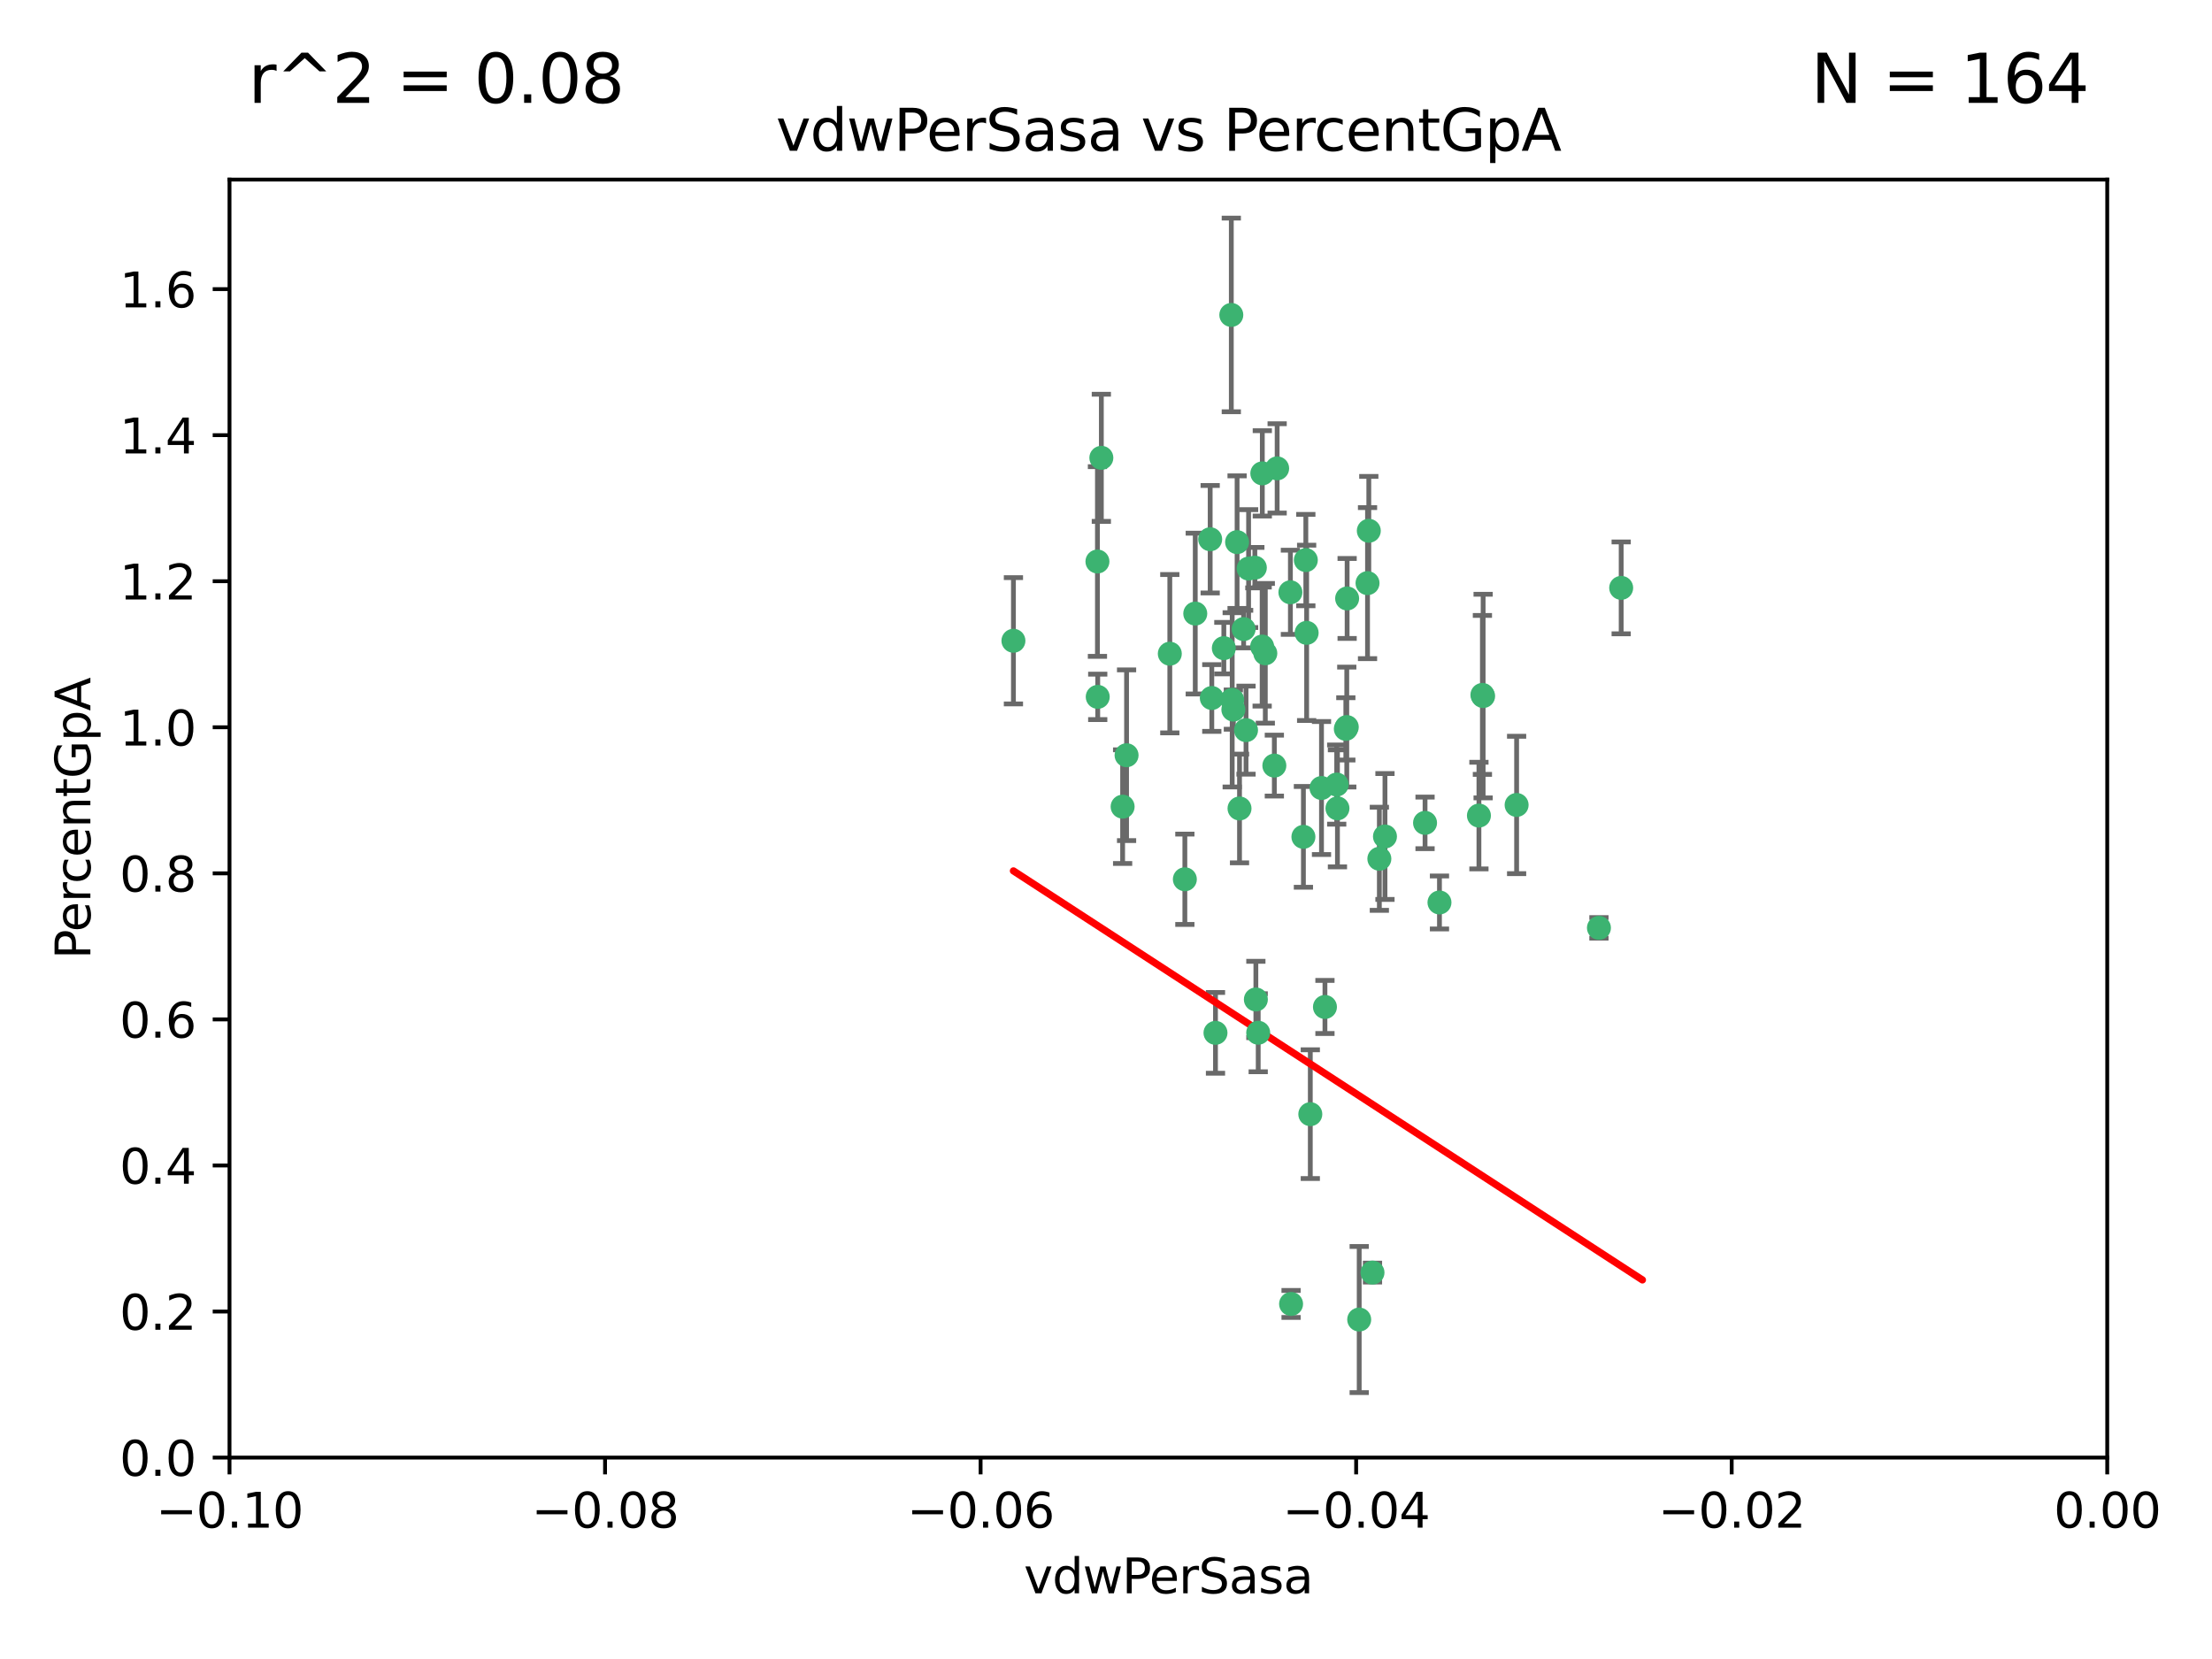 <?xml version="1.0" encoding="utf-8" standalone="no"?>
<!DOCTYPE svg PUBLIC "-//W3C//DTD SVG 1.1//EN"
  "http://www.w3.org/Graphics/SVG/1.1/DTD/svg11.dtd">
<svg xmlns:xlink="http://www.w3.org/1999/xlink" width="460.8pt" height="345.6pt" viewBox="0 0 460.8 345.6" xmlns="http://www.w3.org/2000/svg" version="1.1">
 <defs>
  <style type="text/css">*{stroke-linejoin: round; stroke-linecap: butt}</style>
 </defs>
 <g id="figure_1">
  <g id="patch_1">
   <path d="M 0 345.6 
L 460.8 345.6 
L 460.8 0 
L 0 0 
z
" style="fill: #ffffff"/>
  </g>
  <g id="axes_1">
   <g id="patch_2">
    <path d="M 47.81 303.64 
L 438.975 303.64 
L 438.975 37.411 
L 47.81 37.411 
z
" style="fill: #ffffff"/>
   </g>
   <g id="PathCollection_1">
    <defs>
     <path id="mab86a92e7b" d="M 0 1.118 
C 0.297 1.118 0.581 1 0.791 0.791 
C 1 0.581 1.118 0.297 1.118 0 
C 1.118 -0.297 1 -0.581 0.791 -0.791 
C 0.581 -1 0.297 -1.118 0 -1.118 
C -0.297 -1.118 -0.581 -1 -0.791 -0.791 
C -1 -0.581 -1.118 -0.297 -1.118 0 
C -1.118 0.297 -1 0.581 -0.791 0.791 
C -0.581 1 -0.297 1.118 0 1.118 
z
" style="stroke: #3cb371"/>
    </defs>
    <g clip-path="url(#pf89c57d60e)">
     <use xlink:href="#mab86a92e7b" x="257.709" y="112.935" style="fill: #3cb371; stroke: #3cb371"/>
     <use xlink:href="#mab86a92e7b" x="259.069" y="131.048" style="fill: #3cb371; stroke: #3cb371"/>
     <use xlink:href="#mab86a92e7b" x="262.963" y="98.611" style="fill: #3cb371; stroke: #3cb371"/>
     <use xlink:href="#mab86a92e7b" x="234.685" y="157.33" style="fill: #3cb371; stroke: #3cb371"/>
     <use xlink:href="#mab86a92e7b" x="280.558" y="151.457" style="fill: #3cb371; stroke: #3cb371"/>
     <use xlink:href="#mab86a92e7b" x="256.504" y="65.606" style="fill: #3cb371; stroke: #3cb371"/>
     <use xlink:href="#mab86a92e7b" x="263.587" y="136.097" style="fill: #3cb371; stroke: #3cb371"/>
     <use xlink:href="#mab86a92e7b" x="248.995" y="127.82" style="fill: #3cb371; stroke: #3cb371"/>
     <use xlink:href="#mab86a92e7b" x="260.106" y="118.446" style="fill: #3cb371; stroke: #3cb371"/>
     <use xlink:href="#mab86a92e7b" x="275.293" y="164.157" style="fill: #3cb371; stroke: #3cb371"/>
     <use xlink:href="#mab86a92e7b" x="256.931" y="147.818" style="fill: #3cb371; stroke: #3cb371"/>
     <use xlink:href="#mab86a92e7b" x="256.69" y="145.786" style="fill: #3cb371; stroke: #3cb371"/>
     <use xlink:href="#mab86a92e7b" x="254.947" y="135.021" style="fill: #3cb371; stroke: #3cb371"/>
     <use xlink:href="#mab86a92e7b" x="272.197" y="131.834" style="fill: #3cb371; stroke: #3cb371"/>
     <use xlink:href="#mab86a92e7b" x="229.43" y="95.371" style="fill: #3cb371; stroke: #3cb371"/>
     <use xlink:href="#mab86a92e7b" x="233.863" y="168.041" style="fill: #3cb371; stroke: #3cb371"/>
     <use xlink:href="#mab86a92e7b" x="261.408" y="118.255" style="fill: #3cb371; stroke: #3cb371"/>
     <use xlink:href="#mab86a92e7b" x="252.103" y="112.334" style="fill: #3cb371; stroke: #3cb371"/>
     <use xlink:href="#mab86a92e7b" x="252.44" y="145.408" style="fill: #3cb371; stroke: #3cb371"/>
     <use xlink:href="#mab86a92e7b" x="268.815" y="123.385" style="fill: #3cb371; stroke: #3cb371"/>
     <use xlink:href="#mab86a92e7b" x="211.116" y="133.482" style="fill: #3cb371; stroke: #3cb371"/>
     <use xlink:href="#mab86a92e7b" x="253.208" y="215.161" style="fill: #3cb371; stroke: #3cb371"/>
     <use xlink:href="#mab86a92e7b" x="272.028" y="116.673" style="fill: #3cb371; stroke: #3cb371"/>
     <use xlink:href="#mab86a92e7b" x="285.915" y="265.1" style="fill: #3cb371; stroke: #3cb371"/>
     <use xlink:href="#mab86a92e7b" x="296.863" y="171.42" style="fill: #3cb371; stroke: #3cb371"/>
     <use xlink:href="#mab86a92e7b" x="228.617" y="116.973" style="fill: #3cb371; stroke: #3cb371"/>
     <use xlink:href="#mab86a92e7b" x="266.054" y="97.572" style="fill: #3cb371; stroke: #3cb371"/>
     <use xlink:href="#mab86a92e7b" x="280.631" y="124.669" style="fill: #3cb371; stroke: #3cb371"/>
     <use xlink:href="#mab86a92e7b" x="228.678" y="145.171" style="fill: #3cb371; stroke: #3cb371"/>
     <use xlink:href="#mab86a92e7b" x="258.214" y="168.419" style="fill: #3cb371; stroke: #3cb371"/>
     <use xlink:href="#mab86a92e7b" x="262.108" y="215.139" style="fill: #3cb371; stroke: #3cb371"/>
     <use xlink:href="#mab86a92e7b" x="243.692" y="136.178" style="fill: #3cb371; stroke: #3cb371"/>
     <use xlink:href="#mab86a92e7b" x="265.469" y="159.488" style="fill: #3cb371; stroke: #3cb371"/>
     <use xlink:href="#mab86a92e7b" x="262.93" y="134.689" style="fill: #3cb371; stroke: #3cb371"/>
     <use xlink:href="#mab86a92e7b" x="287.344" y="178.897" style="fill: #3cb371; stroke: #3cb371"/>
     <use xlink:href="#mab86a92e7b" x="278.461" y="163.438" style="fill: #3cb371; stroke: #3cb371"/>
     <use xlink:href="#mab86a92e7b" x="280.361" y="151.836" style="fill: #3cb371; stroke: #3cb371"/>
     <use xlink:href="#mab86a92e7b" x="333.087" y="193.29" style="fill: #3cb371; stroke: #3cb371"/>
     <use xlink:href="#mab86a92e7b" x="246.827" y="183.167" style="fill: #3cb371; stroke: #3cb371"/>
     <use xlink:href="#mab86a92e7b" x="261.621" y="208.206" style="fill: #3cb371; stroke: #3cb371"/>
     <use xlink:href="#mab86a92e7b" x="285.147" y="110.571" style="fill: #3cb371; stroke: #3cb371"/>
     <use xlink:href="#mab86a92e7b" x="284.881" y="121.476" style="fill: #3cb371; stroke: #3cb371"/>
     <use xlink:href="#mab86a92e7b" x="268.955" y="271.637" style="fill: #3cb371; stroke: #3cb371"/>
     <use xlink:href="#mab86a92e7b" x="259.57" y="152.103" style="fill: #3cb371; stroke: #3cb371"/>
     <use xlink:href="#mab86a92e7b" x="308.088" y="169.899" style="fill: #3cb371; stroke: #3cb371"/>
     <use xlink:href="#mab86a92e7b" x="271.525" y="174.332" style="fill: #3cb371; stroke: #3cb371"/>
     <use xlink:href="#mab86a92e7b" x="276.011" y="209.769" style="fill: #3cb371; stroke: #3cb371"/>
     <use xlink:href="#mab86a92e7b" x="278.615" y="168.396" style="fill: #3cb371; stroke: #3cb371"/>
     <use xlink:href="#mab86a92e7b" x="299.868" y="188.002" style="fill: #3cb371; stroke: #3cb371"/>
     <use xlink:href="#mab86a92e7b" x="283.147" y="274.884" style="fill: #3cb371; stroke: #3cb371"/>
     <use xlink:href="#mab86a92e7b" x="272.961" y="232.101" style="fill: #3cb371; stroke: #3cb371"/>
     <use xlink:href="#mab86a92e7b" x="315.939" y="167.688" style="fill: #3cb371; stroke: #3cb371"/>
     <use xlink:href="#mab86a92e7b" x="337.721" y="122.465" style="fill: #3cb371; stroke: #3cb371"/>
     <use xlink:href="#mab86a92e7b" x="308.813" y="144.762" style="fill: #3cb371; stroke: #3cb371"/>
     <use xlink:href="#mab86a92e7b" x="308.964" y="145.004" style="fill: #3cb371; stroke: #3cb371"/>
     <use xlink:href="#mab86a92e7b" x="288.514" y="174.257" style="fill: #3cb371; stroke: #3cb371"/>
    </g>
   </g>
   <g id="matplotlib.axis_1">
    <g id="xtick_1">
     <g id="line2d_1">
      <defs>
       <path id="m778cafaad0" d="M 0 0 
L 0 3.5 
" style="stroke: #000000; stroke-width: 0.8"/>
      </defs>
      <g>
       <use xlink:href="#m778cafaad0" x="47.81" y="303.64" style="stroke: #000000; stroke-width: 0.8"/>
      </g>
     </g>
     <g id="text_1">
      <!-- −0.10 -->
      <g transform="translate(32.487 318.238)scale(0.1 -0.1)">
       <defs>
        <path id="DejaVuSans-2212" d="M 678 2272 
L 4684 2272 
L 4684 1741 
L 678 1741 
L 678 2272 
z
" transform="scale(0.016)"/>
        <path id="DejaVuSans-30" d="M 2034 4250 
Q 1547 4250 1301 3770 
Q 1056 3291 1056 2328 
Q 1056 1369 1301 889 
Q 1547 409 2034 409 
Q 2525 409 2770 889 
Q 3016 1369 3016 2328 
Q 3016 3291 2770 3770 
Q 2525 4250 2034 4250 
z
M 2034 4750 
Q 2819 4750 3233 4129 
Q 3647 3509 3647 2328 
Q 3647 1150 3233 529 
Q 2819 -91 2034 -91 
Q 1250 -91 836 529 
Q 422 1150 422 2328 
Q 422 3509 836 4129 
Q 1250 4750 2034 4750 
z
" transform="scale(0.016)"/>
        <path id="DejaVuSans-2e" d="M 684 794 
L 1344 794 
L 1344 0 
L 684 0 
L 684 794 
z
" transform="scale(0.016)"/>
        <path id="DejaVuSans-31" d="M 794 531 
L 1825 531 
L 1825 4091 
L 703 3866 
L 703 4441 
L 1819 4666 
L 2450 4666 
L 2450 531 
L 3481 531 
L 3481 0 
L 794 0 
L 794 531 
z
" transform="scale(0.016)"/>
       </defs>
       <use xlink:href="#DejaVuSans-2212"/>
       <use xlink:href="#DejaVuSans-30" x="83.789"/>
       <use xlink:href="#DejaVuSans-2e" x="147.412"/>
       <use xlink:href="#DejaVuSans-31" x="179.199"/>
       <use xlink:href="#DejaVuSans-30" x="242.822"/>
      </g>
     </g>
    </g>
    <g id="xtick_2">
     <g id="line2d_2">
      <g>
       <use xlink:href="#m778cafaad0" x="126.043" y="303.64" style="stroke: #000000; stroke-width: 0.8"/>
      </g>
     </g>
     <g id="text_2">
      <!-- −0.08 -->
      <g transform="translate(110.72 318.238)scale(0.1 -0.1)">
       <defs>
        <path id="DejaVuSans-38" d="M 2034 2216 
Q 1584 2216 1326 1975 
Q 1069 1734 1069 1313 
Q 1069 891 1326 650 
Q 1584 409 2034 409 
Q 2484 409 2743 651 
Q 3003 894 3003 1313 
Q 3003 1734 2745 1975 
Q 2488 2216 2034 2216 
z
M 1403 2484 
Q 997 2584 770 2862 
Q 544 3141 544 3541 
Q 544 4100 942 4425 
Q 1341 4750 2034 4750 
Q 2731 4750 3128 4425 
Q 3525 4100 3525 3541 
Q 3525 3141 3298 2862 
Q 3072 2584 2669 2484 
Q 3125 2378 3379 2068 
Q 3634 1759 3634 1313 
Q 3634 634 3220 271 
Q 2806 -91 2034 -91 
Q 1263 -91 848 271 
Q 434 634 434 1313 
Q 434 1759 690 2068 
Q 947 2378 1403 2484 
z
M 1172 3481 
Q 1172 3119 1398 2916 
Q 1625 2713 2034 2713 
Q 2441 2713 2670 2916 
Q 2900 3119 2900 3481 
Q 2900 3844 2670 4047 
Q 2441 4250 2034 4250 
Q 1625 4250 1398 4047 
Q 1172 3844 1172 3481 
z
" transform="scale(0.016)"/>
       </defs>
       <use xlink:href="#DejaVuSans-2212"/>
       <use xlink:href="#DejaVuSans-30" x="83.789"/>
       <use xlink:href="#DejaVuSans-2e" x="147.412"/>
       <use xlink:href="#DejaVuSans-30" x="179.199"/>
       <use xlink:href="#DejaVuSans-38" x="242.822"/>
      </g>
     </g>
    </g>
    <g id="xtick_3">
     <g id="line2d_3">
      <g>
       <use xlink:href="#m778cafaad0" x="204.276" y="303.64" style="stroke: #000000; stroke-width: 0.8"/>
      </g>
     </g>
     <g id="text_3">
      <!-- −0.06 -->
      <g transform="translate(188.953 318.238)scale(0.1 -0.1)">
       <defs>
        <path id="DejaVuSans-36" d="M 2113 2584 
Q 1688 2584 1439 2293 
Q 1191 2003 1191 1497 
Q 1191 994 1439 701 
Q 1688 409 2113 409 
Q 2538 409 2786 701 
Q 3034 994 3034 1497 
Q 3034 2003 2786 2293 
Q 2538 2584 2113 2584 
z
M 3366 4563 
L 3366 3988 
Q 3128 4100 2886 4159 
Q 2644 4219 2406 4219 
Q 1781 4219 1451 3797 
Q 1122 3375 1075 2522 
Q 1259 2794 1537 2939 
Q 1816 3084 2150 3084 
Q 2853 3084 3261 2657 
Q 3669 2231 3669 1497 
Q 3669 778 3244 343 
Q 2819 -91 2113 -91 
Q 1303 -91 875 529 
Q 447 1150 447 2328 
Q 447 3434 972 4092 
Q 1497 4750 2381 4750 
Q 2619 4750 2861 4703 
Q 3103 4656 3366 4563 
z
" transform="scale(0.016)"/>
       </defs>
       <use xlink:href="#DejaVuSans-2212"/>
       <use xlink:href="#DejaVuSans-30" x="83.789"/>
       <use xlink:href="#DejaVuSans-2e" x="147.412"/>
       <use xlink:href="#DejaVuSans-30" x="179.199"/>
       <use xlink:href="#DejaVuSans-36" x="242.822"/>
      </g>
     </g>
    </g>
    <g id="xtick_4">
     <g id="line2d_4">
      <g>
       <use xlink:href="#m778cafaad0" x="282.509" y="303.64" style="stroke: #000000; stroke-width: 0.8"/>
      </g>
     </g>
     <g id="text_4">
      <!-- −0.04 -->
      <g transform="translate(267.186 318.238)scale(0.1 -0.1)">
       <defs>
        <path id="DejaVuSans-34" d="M 2419 4116 
L 825 1625 
L 2419 1625 
L 2419 4116 
z
M 2253 4666 
L 3047 4666 
L 3047 1625 
L 3713 1625 
L 3713 1100 
L 3047 1100 
L 3047 0 
L 2419 0 
L 2419 1100 
L 313 1100 
L 313 1709 
L 2253 4666 
z
" transform="scale(0.016)"/>
       </defs>
       <use xlink:href="#DejaVuSans-2212"/>
       <use xlink:href="#DejaVuSans-30" x="83.789"/>
       <use xlink:href="#DejaVuSans-2e" x="147.412"/>
       <use xlink:href="#DejaVuSans-30" x="179.199"/>
       <use xlink:href="#DejaVuSans-34" x="242.822"/>
      </g>
     </g>
    </g>
    <g id="xtick_5">
     <g id="line2d_5">
      <g>
       <use xlink:href="#m778cafaad0" x="360.742" y="303.64" style="stroke: #000000; stroke-width: 0.8"/>
      </g>
     </g>
     <g id="text_5">
      <!-- −0.02 -->
      <g transform="translate(345.419 318.238)scale(0.1 -0.1)">
       <defs>
        <path id="DejaVuSans-32" d="M 1228 531 
L 3431 531 
L 3431 0 
L 469 0 
L 469 531 
Q 828 903 1448 1529 
Q 2069 2156 2228 2338 
Q 2531 2678 2651 2914 
Q 2772 3150 2772 3378 
Q 2772 3750 2511 3984 
Q 2250 4219 1831 4219 
Q 1534 4219 1204 4116 
Q 875 4013 500 3803 
L 500 4441 
Q 881 4594 1212 4672 
Q 1544 4750 1819 4750 
Q 2544 4750 2975 4387 
Q 3406 4025 3406 3419 
Q 3406 3131 3298 2873 
Q 3191 2616 2906 2266 
Q 2828 2175 2409 1742 
Q 1991 1309 1228 531 
z
" transform="scale(0.016)"/>
       </defs>
       <use xlink:href="#DejaVuSans-2212"/>
       <use xlink:href="#DejaVuSans-30" x="83.789"/>
       <use xlink:href="#DejaVuSans-2e" x="147.412"/>
       <use xlink:href="#DejaVuSans-30" x="179.199"/>
       <use xlink:href="#DejaVuSans-32" x="242.822"/>
      </g>
     </g>
    </g>
    <g id="xtick_6">
     <g id="line2d_6">
      <g>
       <use xlink:href="#m778cafaad0" x="438.975" y="303.64" style="stroke: #000000; stroke-width: 0.8"/>
      </g>
     </g>
     <g id="text_6">
      <!-- 0.00 -->
      <g transform="translate(427.842 318.238)scale(0.1 -0.1)">
       <use xlink:href="#DejaVuSans-30"/>
       <use xlink:href="#DejaVuSans-2e" x="63.623"/>
       <use xlink:href="#DejaVuSans-30" x="95.41"/>
       <use xlink:href="#DejaVuSans-30" x="159.033"/>
      </g>
     </g>
    </g>
    <g id="text_7">
     <!-- vdwPerSasa -->
     <g transform="translate(213.297 331.917)scale(0.1 -0.1)">
      <defs>
       <path id="DejaVuSans-76" d="M 191 3500 
L 800 3500 
L 1894 563 
L 2988 3500 
L 3597 3500 
L 2284 0 
L 1503 0 
L 191 3500 
z
" transform="scale(0.016)"/>
       <path id="DejaVuSans-64" d="M 2906 2969 
L 2906 4863 
L 3481 4863 
L 3481 0 
L 2906 0 
L 2906 525 
Q 2725 213 2448 61 
Q 2172 -91 1784 -91 
Q 1150 -91 751 415 
Q 353 922 353 1747 
Q 353 2572 751 3078 
Q 1150 3584 1784 3584 
Q 2172 3584 2448 3432 
Q 2725 3281 2906 2969 
z
M 947 1747 
Q 947 1113 1208 752 
Q 1469 391 1925 391 
Q 2381 391 2643 752 
Q 2906 1113 2906 1747 
Q 2906 2381 2643 2742 
Q 2381 3103 1925 3103 
Q 1469 3103 1208 2742 
Q 947 2381 947 1747 
z
" transform="scale(0.016)"/>
       <path id="DejaVuSans-77" d="M 269 3500 
L 844 3500 
L 1563 769 
L 2278 3500 
L 2956 3500 
L 3675 769 
L 4391 3500 
L 4966 3500 
L 4050 0 
L 3372 0 
L 2619 2869 
L 1863 0 
L 1184 0 
L 269 3500 
z
" transform="scale(0.016)"/>
       <path id="DejaVuSans-50" d="M 1259 4147 
L 1259 2394 
L 2053 2394 
Q 2494 2394 2734 2622 
Q 2975 2850 2975 3272 
Q 2975 3691 2734 3919 
Q 2494 4147 2053 4147 
L 1259 4147 
z
M 628 4666 
L 2053 4666 
Q 2838 4666 3239 4311 
Q 3641 3956 3641 3272 
Q 3641 2581 3239 2228 
Q 2838 1875 2053 1875 
L 1259 1875 
L 1259 0 
L 628 0 
L 628 4666 
z
" transform="scale(0.016)"/>
       <path id="DejaVuSans-65" d="M 3597 1894 
L 3597 1613 
L 953 1613 
Q 991 1019 1311 708 
Q 1631 397 2203 397 
Q 2534 397 2845 478 
Q 3156 559 3463 722 
L 3463 178 
Q 3153 47 2828 -22 
Q 2503 -91 2169 -91 
Q 1331 -91 842 396 
Q 353 884 353 1716 
Q 353 2575 817 3079 
Q 1281 3584 2069 3584 
Q 2775 3584 3186 3129 
Q 3597 2675 3597 1894 
z
M 3022 2063 
Q 3016 2534 2758 2815 
Q 2500 3097 2075 3097 
Q 1594 3097 1305 2825 
Q 1016 2553 972 2059 
L 3022 2063 
z
" transform="scale(0.016)"/>
       <path id="DejaVuSans-72" d="M 2631 2963 
Q 2534 3019 2420 3045 
Q 2306 3072 2169 3072 
Q 1681 3072 1420 2755 
Q 1159 2438 1159 1844 
L 1159 0 
L 581 0 
L 581 3500 
L 1159 3500 
L 1159 2956 
Q 1341 3275 1631 3429 
Q 1922 3584 2338 3584 
Q 2397 3584 2469 3576 
Q 2541 3569 2628 3553 
L 2631 2963 
z
" transform="scale(0.016)"/>
       <path id="DejaVuSans-53" d="M 3425 4513 
L 3425 3897 
Q 3066 4069 2747 4153 
Q 2428 4238 2131 4238 
Q 1616 4238 1336 4038 
Q 1056 3838 1056 3469 
Q 1056 3159 1242 3001 
Q 1428 2844 1947 2747 
L 2328 2669 
Q 3034 2534 3370 2195 
Q 3706 1856 3706 1288 
Q 3706 609 3251 259 
Q 2797 -91 1919 -91 
Q 1588 -91 1214 -16 
Q 841 59 441 206 
L 441 856 
Q 825 641 1194 531 
Q 1563 422 1919 422 
Q 2459 422 2753 634 
Q 3047 847 3047 1241 
Q 3047 1584 2836 1778 
Q 2625 1972 2144 2069 
L 1759 2144 
Q 1053 2284 737 2584 
Q 422 2884 422 3419 
Q 422 4038 858 4394 
Q 1294 4750 2059 4750 
Q 2388 4750 2728 4690 
Q 3069 4631 3425 4513 
z
" transform="scale(0.016)"/>
       <path id="DejaVuSans-61" d="M 2194 1759 
Q 1497 1759 1228 1600 
Q 959 1441 959 1056 
Q 959 750 1161 570 
Q 1363 391 1709 391 
Q 2188 391 2477 730 
Q 2766 1069 2766 1631 
L 2766 1759 
L 2194 1759 
z
M 3341 1997 
L 3341 0 
L 2766 0 
L 2766 531 
Q 2569 213 2275 61 
Q 1981 -91 1556 -91 
Q 1019 -91 701 211 
Q 384 513 384 1019 
Q 384 1609 779 1909 
Q 1175 2209 1959 2209 
L 2766 2209 
L 2766 2266 
Q 2766 2663 2505 2880 
Q 2244 3097 1772 3097 
Q 1472 3097 1187 3025 
Q 903 2953 641 2809 
L 641 3341 
Q 956 3463 1253 3523 
Q 1550 3584 1831 3584 
Q 2591 3584 2966 3190 
Q 3341 2797 3341 1997 
z
" transform="scale(0.016)"/>
       <path id="DejaVuSans-73" d="M 2834 3397 
L 2834 2853 
Q 2591 2978 2328 3040 
Q 2066 3103 1784 3103 
Q 1356 3103 1142 2972 
Q 928 2841 928 2578 
Q 928 2378 1081 2264 
Q 1234 2150 1697 2047 
L 1894 2003 
Q 2506 1872 2764 1633 
Q 3022 1394 3022 966 
Q 3022 478 2636 193 
Q 2250 -91 1575 -91 
Q 1294 -91 989 -36 
Q 684 19 347 128 
L 347 722 
Q 666 556 975 473 
Q 1284 391 1588 391 
Q 1994 391 2212 530 
Q 2431 669 2431 922 
Q 2431 1156 2273 1281 
Q 2116 1406 1581 1522 
L 1381 1569 
Q 847 1681 609 1914 
Q 372 2147 372 2553 
Q 372 3047 722 3315 
Q 1072 3584 1716 3584 
Q 2034 3584 2315 3537 
Q 2597 3491 2834 3397 
z
" transform="scale(0.016)"/>
      </defs>
      <use xlink:href="#DejaVuSans-76"/>
      <use xlink:href="#DejaVuSans-64" x="59.18"/>
      <use xlink:href="#DejaVuSans-77" x="122.656"/>
      <use xlink:href="#DejaVuSans-50" x="204.443"/>
      <use xlink:href="#DejaVuSans-65" x="261.121"/>
      <use xlink:href="#DejaVuSans-72" x="322.645"/>
      <use xlink:href="#DejaVuSans-53" x="363.758"/>
      <use xlink:href="#DejaVuSans-61" x="427.234"/>
      <use xlink:href="#DejaVuSans-73" x="488.514"/>
      <use xlink:href="#DejaVuSans-61" x="540.613"/>
     </g>
    </g>
   </g>
   <g id="matplotlib.axis_2">
    <g id="ytick_1">
     <g id="line2d_7">
      <defs>
       <path id="m8260c3e4fb" d="M 0 0 
L -3.5 0 
" style="stroke: #000000; stroke-width: 0.8"/>
      </defs>
      <g>
       <use xlink:href="#m8260c3e4fb" x="47.81" y="303.64" style="stroke: #000000; stroke-width: 0.8"/>
      </g>
     </g>
     <g id="text_8">
      <!-- 0.0 -->
      <g transform="translate(24.907 307.439)scale(0.1 -0.1)">
       <use xlink:href="#DejaVuSans-30"/>
       <use xlink:href="#DejaVuSans-2e" x="63.623"/>
       <use xlink:href="#DejaVuSans-30" x="95.41"/>
      </g>
     </g>
    </g>
    <g id="ytick_2">
     <g id="line2d_8">
      <g>
       <use xlink:href="#m8260c3e4fb" x="47.81" y="273.214" style="stroke: #000000; stroke-width: 0.8"/>
      </g>
     </g>
     <g id="text_9">
      <!-- 0.2 -->
      <g transform="translate(24.907 277.013)scale(0.1 -0.1)">
       <use xlink:href="#DejaVuSans-30"/>
       <use xlink:href="#DejaVuSans-2e" x="63.623"/>
       <use xlink:href="#DejaVuSans-32" x="95.41"/>
      </g>
     </g>
    </g>
    <g id="ytick_3">
     <g id="line2d_9">
      <g>
       <use xlink:href="#m8260c3e4fb" x="47.81" y="242.788" style="stroke: #000000; stroke-width: 0.8"/>
      </g>
     </g>
     <g id="text_10">
      <!-- 0.4 -->
      <g transform="translate(24.907 246.587)scale(0.1 -0.1)">
       <use xlink:href="#DejaVuSans-30"/>
       <use xlink:href="#DejaVuSans-2e" x="63.623"/>
       <use xlink:href="#DejaVuSans-34" x="95.41"/>
      </g>
     </g>
    </g>
    <g id="ytick_4">
     <g id="line2d_10">
      <g>
       <use xlink:href="#m8260c3e4fb" x="47.81" y="212.362" style="stroke: #000000; stroke-width: 0.8"/>
      </g>
     </g>
     <g id="text_11">
      <!-- 0.6 -->
      <g transform="translate(24.907 216.161)scale(0.1 -0.1)">
       <use xlink:href="#DejaVuSans-30"/>
       <use xlink:href="#DejaVuSans-2e" x="63.623"/>
       <use xlink:href="#DejaVuSans-36" x="95.41"/>
      </g>
     </g>
    </g>
    <g id="ytick_5">
     <g id="line2d_11">
      <g>
       <use xlink:href="#m8260c3e4fb" x="47.81" y="181.935" style="stroke: #000000; stroke-width: 0.8"/>
      </g>
     </g>
     <g id="text_12">
      <!-- 0.8 -->
      <g transform="translate(24.907 185.735)scale(0.1 -0.1)">
       <use xlink:href="#DejaVuSans-30"/>
       <use xlink:href="#DejaVuSans-2e" x="63.623"/>
       <use xlink:href="#DejaVuSans-38" x="95.41"/>
      </g>
     </g>
    </g>
    <g id="ytick_6">
     <g id="line2d_12">
      <g>
       <use xlink:href="#m8260c3e4fb" x="47.81" y="151.509" style="stroke: #000000; stroke-width: 0.8"/>
      </g>
     </g>
     <g id="text_13">
      <!-- 1.0 -->
      <g transform="translate(24.907 155.308)scale(0.1 -0.1)">
       <use xlink:href="#DejaVuSans-31"/>
       <use xlink:href="#DejaVuSans-2e" x="63.623"/>
       <use xlink:href="#DejaVuSans-30" x="95.41"/>
      </g>
     </g>
    </g>
    <g id="ytick_7">
     <g id="line2d_13">
      <g>
       <use xlink:href="#m8260c3e4fb" x="47.81" y="121.083" style="stroke: #000000; stroke-width: 0.8"/>
      </g>
     </g>
     <g id="text_14">
      <!-- 1.2 -->
      <g transform="translate(24.907 124.882)scale(0.1 -0.1)">
       <use xlink:href="#DejaVuSans-31"/>
       <use xlink:href="#DejaVuSans-2e" x="63.623"/>
       <use xlink:href="#DejaVuSans-32" x="95.41"/>
      </g>
     </g>
    </g>
    <g id="ytick_8">
     <g id="line2d_14">
      <g>
       <use xlink:href="#m8260c3e4fb" x="47.81" y="90.657" style="stroke: #000000; stroke-width: 0.8"/>
      </g>
     </g>
     <g id="text_15">
      <!-- 1.4 -->
      <g transform="translate(24.907 94.456)scale(0.1 -0.1)">
       <use xlink:href="#DejaVuSans-31"/>
       <use xlink:href="#DejaVuSans-2e" x="63.623"/>
       <use xlink:href="#DejaVuSans-34" x="95.41"/>
      </g>
     </g>
    </g>
    <g id="ytick_9">
     <g id="line2d_15">
      <g>
       <use xlink:href="#m8260c3e4fb" x="47.81" y="60.231" style="stroke: #000000; stroke-width: 0.8"/>
      </g>
     </g>
     <g id="text_16">
      <!-- 1.6 -->
      <g transform="translate(24.907 64.03)scale(0.1 -0.1)">
       <use xlink:href="#DejaVuSans-31"/>
       <use xlink:href="#DejaVuSans-2e" x="63.623"/>
       <use xlink:href="#DejaVuSans-36" x="95.41"/>
      </g>
     </g>
    </g>
    <g id="text_17">
     <!-- PercentGpA -->
     <g transform="translate(18.827 199.802)rotate(-90)scale(0.1 -0.1)">
      <defs>
       <path id="DejaVuSans-63" d="M 3122 3366 
L 3122 2828 
Q 2878 2963 2633 3030 
Q 2388 3097 2138 3097 
Q 1578 3097 1268 2742 
Q 959 2388 959 1747 
Q 959 1106 1268 751 
Q 1578 397 2138 397 
Q 2388 397 2633 464 
Q 2878 531 3122 666 
L 3122 134 
Q 2881 22 2623 -34 
Q 2366 -91 2075 -91 
Q 1284 -91 818 406 
Q 353 903 353 1747 
Q 353 2603 823 3093 
Q 1294 3584 2113 3584 
Q 2378 3584 2631 3529 
Q 2884 3475 3122 3366 
z
" transform="scale(0.016)"/>
       <path id="DejaVuSans-6e" d="M 3513 2113 
L 3513 0 
L 2938 0 
L 2938 2094 
Q 2938 2591 2744 2837 
Q 2550 3084 2163 3084 
Q 1697 3084 1428 2787 
Q 1159 2491 1159 1978 
L 1159 0 
L 581 0 
L 581 3500 
L 1159 3500 
L 1159 2956 
Q 1366 3272 1645 3428 
Q 1925 3584 2291 3584 
Q 2894 3584 3203 3211 
Q 3513 2838 3513 2113 
z
" transform="scale(0.016)"/>
       <path id="DejaVuSans-74" d="M 1172 4494 
L 1172 3500 
L 2356 3500 
L 2356 3053 
L 1172 3053 
L 1172 1153 
Q 1172 725 1289 603 
Q 1406 481 1766 481 
L 2356 481 
L 2356 0 
L 1766 0 
Q 1100 0 847 248 
Q 594 497 594 1153 
L 594 3053 
L 172 3053 
L 172 3500 
L 594 3500 
L 594 4494 
L 1172 4494 
z
" transform="scale(0.016)"/>
       <path id="DejaVuSans-47" d="M 3809 666 
L 3809 1919 
L 2778 1919 
L 2778 2438 
L 4434 2438 
L 4434 434 
Q 4069 175 3628 42 
Q 3188 -91 2688 -91 
Q 1594 -91 976 548 
Q 359 1188 359 2328 
Q 359 3472 976 4111 
Q 1594 4750 2688 4750 
Q 3144 4750 3555 4637 
Q 3966 4525 4313 4306 
L 4313 3634 
Q 3963 3931 3569 4081 
Q 3175 4231 2741 4231 
Q 1884 4231 1454 3753 
Q 1025 3275 1025 2328 
Q 1025 1384 1454 906 
Q 1884 428 2741 428 
Q 3075 428 3337 486 
Q 3600 544 3809 666 
z
" transform="scale(0.016)"/>
       <path id="DejaVuSans-70" d="M 1159 525 
L 1159 -1331 
L 581 -1331 
L 581 3500 
L 1159 3500 
L 1159 2969 
Q 1341 3281 1617 3432 
Q 1894 3584 2278 3584 
Q 2916 3584 3314 3078 
Q 3713 2572 3713 1747 
Q 3713 922 3314 415 
Q 2916 -91 2278 -91 
Q 1894 -91 1617 61 
Q 1341 213 1159 525 
z
M 3116 1747 
Q 3116 2381 2855 2742 
Q 2594 3103 2138 3103 
Q 1681 3103 1420 2742 
Q 1159 2381 1159 1747 
Q 1159 1113 1420 752 
Q 1681 391 2138 391 
Q 2594 391 2855 752 
Q 3116 1113 3116 1747 
z
" transform="scale(0.016)"/>
       <path id="DejaVuSans-41" d="M 2188 4044 
L 1331 1722 
L 3047 1722 
L 2188 4044 
z
M 1831 4666 
L 2547 4666 
L 4325 0 
L 3669 0 
L 3244 1197 
L 1141 1197 
L 716 0 
L 50 0 
L 1831 4666 
z
" transform="scale(0.016)"/>
      </defs>
      <use xlink:href="#DejaVuSans-50"/>
      <use xlink:href="#DejaVuSans-65" x="56.678"/>
      <use xlink:href="#DejaVuSans-72" x="118.201"/>
      <use xlink:href="#DejaVuSans-63" x="157.064"/>
      <use xlink:href="#DejaVuSans-65" x="212.045"/>
      <use xlink:href="#DejaVuSans-6e" x="273.568"/>
      <use xlink:href="#DejaVuSans-74" x="336.947"/>
      <use xlink:href="#DejaVuSans-47" x="376.156"/>
      <use xlink:href="#DejaVuSans-70" x="453.646"/>
      <use xlink:href="#DejaVuSans-41" x="517.123"/>
     </g>
    </g>
   </g>
   <g id="LineCollection_1">
    <path d="M 257.709 126.742 
L 257.709 99.128 
" clip-path="url(#pf89c57d60e)" style="fill: none; stroke: #696969"/>
    <path d="M 259.069 134.958 
L 259.069 127.138 
" clip-path="url(#pf89c57d60e)" style="fill: none; stroke: #696969"/>
    <path d="M 262.963 107.5 
L 262.963 89.723 
" clip-path="url(#pf89c57d60e)" style="fill: none; stroke: #696969"/>
    <path d="M 234.685 175.107 
L 234.685 139.552 
" clip-path="url(#pf89c57d60e)" style="fill: none; stroke: #696969"/>
    <path d="M 280.558 163.945 
L 280.558 138.968 
" clip-path="url(#pf89c57d60e)" style="fill: none; stroke: #696969"/>
    <path d="M 256.504 85.777 
L 256.504 45.434 
" clip-path="url(#pf89c57d60e)" style="fill: none; stroke: #696969"/>
    <path d="M 263.587 150.645 
L 263.587 121.55 
" clip-path="url(#pf89c57d60e)" style="fill: none; stroke: #696969"/>
    <path d="M 248.995 144.568 
L 248.995 111.073 
" clip-path="url(#pf89c57d60e)" style="fill: none; stroke: #696969"/>
    <path d="M 260.106 130.722 
L 260.106 106.17 
" clip-path="url(#pf89c57d60e)" style="fill: none; stroke: #696969"/>
    <path d="M 275.293 178.007 
L 275.293 150.307 
" clip-path="url(#pf89c57d60e)" style="fill: none; stroke: #696969"/>
    <path d="M 256.931 151.909 
L 256.931 143.727 
" clip-path="url(#pf89c57d60e)" style="fill: none; stroke: #696969"/>
    <path d="M 256.69 163.937 
L 256.69 127.634 
" clip-path="url(#pf89c57d60e)" style="fill: none; stroke: #696969"/>
    <path d="M 254.947 140.382 
L 254.947 129.659 
" clip-path="url(#pf89c57d60e)" style="fill: none; stroke: #696969"/>
    <path d="M 272.197 150.092 
L 272.197 113.575 
" clip-path="url(#pf89c57d60e)" style="fill: none; stroke: #696969"/>
    <path d="M 229.43 108.615 
L 229.43 82.127 
" clip-path="url(#pf89c57d60e)" style="fill: none; stroke: #696969"/>
    <path d="M 233.863 179.882 
L 233.863 156.201 
" clip-path="url(#pf89c57d60e)" style="fill: none; stroke: #696969"/>
    <path d="M 261.408 122.472 
L 261.408 114.039 
" clip-path="url(#pf89c57d60e)" style="fill: none; stroke: #696969"/>
    <path d="M 252.103 123.529 
L 252.103 101.139 
" clip-path="url(#pf89c57d60e)" style="fill: none; stroke: #696969"/>
    <path d="M 252.44 152.361 
L 252.44 138.456 
" clip-path="url(#pf89c57d60e)" style="fill: none; stroke: #696969"/>
    <path d="M 268.815 132.151 
L 268.815 114.62 
" clip-path="url(#pf89c57d60e)" style="fill: none; stroke: #696969"/>
    <path d="M 211.116 146.637 
L 211.116 120.327 
" clip-path="url(#pf89c57d60e)" style="fill: none; stroke: #696969"/>
    <path d="M 253.208 223.572 
L 253.208 206.751 
" clip-path="url(#pf89c57d60e)" style="fill: none; stroke: #696969"/>
    <path d="M 272.028 126.191 
L 272.028 107.154 
" clip-path="url(#pf89c57d60e)" style="fill: none; stroke: #696969"/>
    <path d="M 285.915 267.073 
L 285.915 263.128 
" clip-path="url(#pf89c57d60e)" style="fill: none; stroke: #696969"/>
    <path d="M 296.863 176.791 
L 296.863 166.049 
" clip-path="url(#pf89c57d60e)" style="fill: none; stroke: #696969"/>
    <path d="M 228.617 136.73 
L 228.617 97.216 
" clip-path="url(#pf89c57d60e)" style="fill: none; stroke: #696969"/>
    <path d="M 266.054 106.878 
L 266.054 88.267 
" clip-path="url(#pf89c57d60e)" style="fill: none; stroke: #696969"/>
    <path d="M 280.631 132.997 
L 280.631 116.341 
" clip-path="url(#pf89c57d60e)" style="fill: none; stroke: #696969"/>
    <path d="M 228.678 149.901 
L 228.678 140.441 
" clip-path="url(#pf89c57d60e)" style="fill: none; stroke: #696969"/>
    <path d="M 258.214 179.743 
L 258.214 157.094 
" clip-path="url(#pf89c57d60e)" style="fill: none; stroke: #696969"/>
    <path d="M 262.108 223.268 
L 262.108 207.01 
" clip-path="url(#pf89c57d60e)" style="fill: none; stroke: #696969"/>
    <path d="M 243.692 152.672 
L 243.692 119.684 
" clip-path="url(#pf89c57d60e)" style="fill: none; stroke: #696969"/>
    <path d="M 265.469 165.831 
L 265.469 153.145 
" clip-path="url(#pf89c57d60e)" style="fill: none; stroke: #696969"/>
    <path d="M 262.93 147.086 
L 262.93 122.292 
" clip-path="url(#pf89c57d60e)" style="fill: none; stroke: #696969"/>
    <path d="M 287.344 189.642 
L 287.344 168.152 
" clip-path="url(#pf89c57d60e)" style="fill: none; stroke: #696969"/>
    <path d="M 278.461 171.687 
L 278.461 155.189 
" clip-path="url(#pf89c57d60e)" style="fill: none; stroke: #696969"/>
    <path d="M 280.361 158.321 
L 280.361 145.352 
" clip-path="url(#pf89c57d60e)" style="fill: none; stroke: #696969"/>
    <path d="M 333.087 195.434 
L 333.087 191.146 
" clip-path="url(#pf89c57d60e)" style="fill: none; stroke: #696969"/>
    <path d="M 246.827 192.579 
L 246.827 173.755 
" clip-path="url(#pf89c57d60e)" style="fill: none; stroke: #696969"/>
    <path d="M 261.621 216.157 
L 261.621 200.256 
" clip-path="url(#pf89c57d60e)" style="fill: none; stroke: #696969"/>
    <path d="M 285.147 121.897 
L 285.147 99.245 
" clip-path="url(#pf89c57d60e)" style="fill: none; stroke: #696969"/>
    <path d="M 284.881 137.206 
L 284.881 105.745 
" clip-path="url(#pf89c57d60e)" style="fill: none; stroke: #696969"/>
    <path d="M 268.955 274.448 
L 268.955 268.825 
" clip-path="url(#pf89c57d60e)" style="fill: none; stroke: #696969"/>
    <path d="M 259.57 161.277 
L 259.57 142.929 
" clip-path="url(#pf89c57d60e)" style="fill: none; stroke: #696969"/>
    <path d="M 308.088 181.006 
L 308.088 158.792 
" clip-path="url(#pf89c57d60e)" style="fill: none; stroke: #696969"/>
    <path d="M 271.525 184.828 
L 271.525 163.836 
" clip-path="url(#pf89c57d60e)" style="fill: none; stroke: #696969"/>
    <path d="M 276.011 215.299 
L 276.011 204.239 
" clip-path="url(#pf89c57d60e)" style="fill: none; stroke: #696969"/>
    <path d="M 278.615 180.585 
L 278.615 156.208 
" clip-path="url(#pf89c57d60e)" style="fill: none; stroke: #696969"/>
    <path d="M 299.868 193.517 
L 299.868 182.486 
" clip-path="url(#pf89c57d60e)" style="fill: none; stroke: #696969"/>
    <path d="M 283.147 290.105 
L 283.147 259.662 
" clip-path="url(#pf89c57d60e)" style="fill: none; stroke: #696969"/>
    <path d="M 272.961 245.512 
L 272.961 218.691 
" clip-path="url(#pf89c57d60e)" style="fill: none; stroke: #696969"/>
    <path d="M 315.939 181.997 
L 315.939 153.38 
" clip-path="url(#pf89c57d60e)" style="fill: none; stroke: #696969"/>
    <path d="M 337.721 132.034 
L 337.721 112.895 
" clip-path="url(#pf89c57d60e)" style="fill: none; stroke: #696969"/>
    <path d="M 308.813 161.315 
L 308.813 128.209 
" clip-path="url(#pf89c57d60e)" style="fill: none; stroke: #696969"/>
    <path d="M 308.964 166.212 
L 308.964 123.796 
" clip-path="url(#pf89c57d60e)" style="fill: none; stroke: #696969"/>
    <path d="M 288.514 187.369 
L 288.514 161.144 
" clip-path="url(#pf89c57d60e)" style="fill: none; stroke: #696969"/>
   </g>
   <g id="line2d_16">
    <defs>
     <path id="m99cfe5b784" d="M 2 0 
L -2 -0 
" style="stroke: #696969"/>
    </defs>
    <g clip-path="url(#pf89c57d60e)">
     <use xlink:href="#m99cfe5b784" x="257.709" y="126.742" style="fill: #696969; stroke: #696969"/>
     <use xlink:href="#m99cfe5b784" x="259.069" y="134.958" style="fill: #696969; stroke: #696969"/>
     <use xlink:href="#m99cfe5b784" x="262.963" y="107.5" style="fill: #696969; stroke: #696969"/>
     <use xlink:href="#m99cfe5b784" x="234.685" y="175.107" style="fill: #696969; stroke: #696969"/>
     <use xlink:href="#m99cfe5b784" x="280.558" y="163.945" style="fill: #696969; stroke: #696969"/>
     <use xlink:href="#m99cfe5b784" x="256.504" y="85.777" style="fill: #696969; stroke: #696969"/>
     <use xlink:href="#m99cfe5b784" x="263.587" y="150.645" style="fill: #696969; stroke: #696969"/>
     <use xlink:href="#m99cfe5b784" x="248.995" y="144.568" style="fill: #696969; stroke: #696969"/>
     <use xlink:href="#m99cfe5b784" x="260.106" y="130.722" style="fill: #696969; stroke: #696969"/>
     <use xlink:href="#m99cfe5b784" x="275.293" y="178.007" style="fill: #696969; stroke: #696969"/>
     <use xlink:href="#m99cfe5b784" x="256.931" y="151.909" style="fill: #696969; stroke: #696969"/>
     <use xlink:href="#m99cfe5b784" x="256.69" y="163.937" style="fill: #696969; stroke: #696969"/>
     <use xlink:href="#m99cfe5b784" x="254.947" y="140.382" style="fill: #696969; stroke: #696969"/>
     <use xlink:href="#m99cfe5b784" x="272.197" y="150.092" style="fill: #696969; stroke: #696969"/>
     <use xlink:href="#m99cfe5b784" x="229.43" y="108.615" style="fill: #696969; stroke: #696969"/>
     <use xlink:href="#m99cfe5b784" x="233.863" y="179.882" style="fill: #696969; stroke: #696969"/>
     <use xlink:href="#m99cfe5b784" x="261.408" y="122.472" style="fill: #696969; stroke: #696969"/>
     <use xlink:href="#m99cfe5b784" x="252.103" y="123.529" style="fill: #696969; stroke: #696969"/>
     <use xlink:href="#m99cfe5b784" x="252.44" y="152.361" style="fill: #696969; stroke: #696969"/>
     <use xlink:href="#m99cfe5b784" x="268.815" y="132.151" style="fill: #696969; stroke: #696969"/>
     <use xlink:href="#m99cfe5b784" x="211.116" y="146.637" style="fill: #696969; stroke: #696969"/>
     <use xlink:href="#m99cfe5b784" x="253.208" y="223.572" style="fill: #696969; stroke: #696969"/>
     <use xlink:href="#m99cfe5b784" x="272.028" y="126.191" style="fill: #696969; stroke: #696969"/>
     <use xlink:href="#m99cfe5b784" x="285.915" y="267.073" style="fill: #696969; stroke: #696969"/>
     <use xlink:href="#m99cfe5b784" x="296.863" y="176.791" style="fill: #696969; stroke: #696969"/>
     <use xlink:href="#m99cfe5b784" x="228.617" y="136.73" style="fill: #696969; stroke: #696969"/>
     <use xlink:href="#m99cfe5b784" x="266.054" y="106.878" style="fill: #696969; stroke: #696969"/>
     <use xlink:href="#m99cfe5b784" x="280.631" y="132.997" style="fill: #696969; stroke: #696969"/>
     <use xlink:href="#m99cfe5b784" x="228.678" y="149.901" style="fill: #696969; stroke: #696969"/>
     <use xlink:href="#m99cfe5b784" x="258.214" y="179.743" style="fill: #696969; stroke: #696969"/>
     <use xlink:href="#m99cfe5b784" x="262.108" y="223.268" style="fill: #696969; stroke: #696969"/>
     <use xlink:href="#m99cfe5b784" x="243.692" y="152.672" style="fill: #696969; stroke: #696969"/>
     <use xlink:href="#m99cfe5b784" x="265.469" y="165.831" style="fill: #696969; stroke: #696969"/>
     <use xlink:href="#m99cfe5b784" x="262.93" y="147.086" style="fill: #696969; stroke: #696969"/>
     <use xlink:href="#m99cfe5b784" x="287.344" y="189.642" style="fill: #696969; stroke: #696969"/>
     <use xlink:href="#m99cfe5b784" x="278.461" y="171.687" style="fill: #696969; stroke: #696969"/>
     <use xlink:href="#m99cfe5b784" x="280.361" y="158.321" style="fill: #696969; stroke: #696969"/>
     <use xlink:href="#m99cfe5b784" x="333.087" y="195.434" style="fill: #696969; stroke: #696969"/>
     <use xlink:href="#m99cfe5b784" x="246.827" y="192.579" style="fill: #696969; stroke: #696969"/>
     <use xlink:href="#m99cfe5b784" x="261.621" y="216.157" style="fill: #696969; stroke: #696969"/>
     <use xlink:href="#m99cfe5b784" x="285.147" y="121.897" style="fill: #696969; stroke: #696969"/>
     <use xlink:href="#m99cfe5b784" x="284.881" y="137.206" style="fill: #696969; stroke: #696969"/>
     <use xlink:href="#m99cfe5b784" x="268.955" y="274.448" style="fill: #696969; stroke: #696969"/>
     <use xlink:href="#m99cfe5b784" x="259.57" y="161.277" style="fill: #696969; stroke: #696969"/>
     <use xlink:href="#m99cfe5b784" x="308.088" y="181.006" style="fill: #696969; stroke: #696969"/>
     <use xlink:href="#m99cfe5b784" x="271.525" y="184.828" style="fill: #696969; stroke: #696969"/>
     <use xlink:href="#m99cfe5b784" x="276.011" y="215.299" style="fill: #696969; stroke: #696969"/>
     <use xlink:href="#m99cfe5b784" x="278.615" y="180.585" style="fill: #696969; stroke: #696969"/>
     <use xlink:href="#m99cfe5b784" x="299.868" y="193.517" style="fill: #696969; stroke: #696969"/>
     <use xlink:href="#m99cfe5b784" x="283.147" y="290.105" style="fill: #696969; stroke: #696969"/>
     <use xlink:href="#m99cfe5b784" x="272.961" y="245.512" style="fill: #696969; stroke: #696969"/>
     <use xlink:href="#m99cfe5b784" x="315.939" y="181.997" style="fill: #696969; stroke: #696969"/>
     <use xlink:href="#m99cfe5b784" x="337.721" y="132.034" style="fill: #696969; stroke: #696969"/>
     <use xlink:href="#m99cfe5b784" x="308.813" y="161.315" style="fill: #696969; stroke: #696969"/>
     <use xlink:href="#m99cfe5b784" x="308.964" y="166.212" style="fill: #696969; stroke: #696969"/>
     <use xlink:href="#m99cfe5b784" x="288.514" y="187.369" style="fill: #696969; stroke: #696969"/>
    </g>
   </g>
   <g id="line2d_17">
    <g clip-path="url(#pf89c57d60e)">
     <use xlink:href="#m99cfe5b784" x="257.709" y="99.128" style="fill: #696969; stroke: #696969"/>
     <use xlink:href="#m99cfe5b784" x="259.069" y="127.138" style="fill: #696969; stroke: #696969"/>
     <use xlink:href="#m99cfe5b784" x="262.963" y="89.723" style="fill: #696969; stroke: #696969"/>
     <use xlink:href="#m99cfe5b784" x="234.685" y="139.552" style="fill: #696969; stroke: #696969"/>
     <use xlink:href="#m99cfe5b784" x="280.558" y="138.968" style="fill: #696969; stroke: #696969"/>
     <use xlink:href="#m99cfe5b784" x="256.504" y="45.434" style="fill: #696969; stroke: #696969"/>
     <use xlink:href="#m99cfe5b784" x="263.587" y="121.55" style="fill: #696969; stroke: #696969"/>
     <use xlink:href="#m99cfe5b784" x="248.995" y="111.073" style="fill: #696969; stroke: #696969"/>
     <use xlink:href="#m99cfe5b784" x="260.106" y="106.17" style="fill: #696969; stroke: #696969"/>
     <use xlink:href="#m99cfe5b784" x="275.293" y="150.307" style="fill: #696969; stroke: #696969"/>
     <use xlink:href="#m99cfe5b784" x="256.931" y="143.727" style="fill: #696969; stroke: #696969"/>
     <use xlink:href="#m99cfe5b784" x="256.69" y="127.634" style="fill: #696969; stroke: #696969"/>
     <use xlink:href="#m99cfe5b784" x="254.947" y="129.659" style="fill: #696969; stroke: #696969"/>
     <use xlink:href="#m99cfe5b784" x="272.197" y="113.575" style="fill: #696969; stroke: #696969"/>
     <use xlink:href="#m99cfe5b784" x="229.43" y="82.127" style="fill: #696969; stroke: #696969"/>
     <use xlink:href="#m99cfe5b784" x="233.863" y="156.201" style="fill: #696969; stroke: #696969"/>
     <use xlink:href="#m99cfe5b784" x="261.408" y="114.039" style="fill: #696969; stroke: #696969"/>
     <use xlink:href="#m99cfe5b784" x="252.103" y="101.139" style="fill: #696969; stroke: #696969"/>
     <use xlink:href="#m99cfe5b784" x="252.44" y="138.456" style="fill: #696969; stroke: #696969"/>
     <use xlink:href="#m99cfe5b784" x="268.815" y="114.62" style="fill: #696969; stroke: #696969"/>
     <use xlink:href="#m99cfe5b784" x="211.116" y="120.327" style="fill: #696969; stroke: #696969"/>
     <use xlink:href="#m99cfe5b784" x="253.208" y="206.751" style="fill: #696969; stroke: #696969"/>
     <use xlink:href="#m99cfe5b784" x="272.028" y="107.154" style="fill: #696969; stroke: #696969"/>
     <use xlink:href="#m99cfe5b784" x="285.915" y="263.128" style="fill: #696969; stroke: #696969"/>
     <use xlink:href="#m99cfe5b784" x="296.863" y="166.049" style="fill: #696969; stroke: #696969"/>
     <use xlink:href="#m99cfe5b784" x="228.617" y="97.216" style="fill: #696969; stroke: #696969"/>
     <use xlink:href="#m99cfe5b784" x="266.054" y="88.267" style="fill: #696969; stroke: #696969"/>
     <use xlink:href="#m99cfe5b784" x="280.631" y="116.341" style="fill: #696969; stroke: #696969"/>
     <use xlink:href="#m99cfe5b784" x="228.678" y="140.441" style="fill: #696969; stroke: #696969"/>
     <use xlink:href="#m99cfe5b784" x="258.214" y="157.094" style="fill: #696969; stroke: #696969"/>
     <use xlink:href="#m99cfe5b784" x="262.108" y="207.01" style="fill: #696969; stroke: #696969"/>
     <use xlink:href="#m99cfe5b784" x="243.692" y="119.684" style="fill: #696969; stroke: #696969"/>
     <use xlink:href="#m99cfe5b784" x="265.469" y="153.145" style="fill: #696969; stroke: #696969"/>
     <use xlink:href="#m99cfe5b784" x="262.93" y="122.292" style="fill: #696969; stroke: #696969"/>
     <use xlink:href="#m99cfe5b784" x="287.344" y="168.152" style="fill: #696969; stroke: #696969"/>
     <use xlink:href="#m99cfe5b784" x="278.461" y="155.189" style="fill: #696969; stroke: #696969"/>
     <use xlink:href="#m99cfe5b784" x="280.361" y="145.352" style="fill: #696969; stroke: #696969"/>
     <use xlink:href="#m99cfe5b784" x="333.087" y="191.146" style="fill: #696969; stroke: #696969"/>
     <use xlink:href="#m99cfe5b784" x="246.827" y="173.755" style="fill: #696969; stroke: #696969"/>
     <use xlink:href="#m99cfe5b784" x="261.621" y="200.256" style="fill: #696969; stroke: #696969"/>
     <use xlink:href="#m99cfe5b784" x="285.147" y="99.245" style="fill: #696969; stroke: #696969"/>
     <use xlink:href="#m99cfe5b784" x="284.881" y="105.745" style="fill: #696969; stroke: #696969"/>
     <use xlink:href="#m99cfe5b784" x="268.955" y="268.825" style="fill: #696969; stroke: #696969"/>
     <use xlink:href="#m99cfe5b784" x="259.57" y="142.929" style="fill: #696969; stroke: #696969"/>
     <use xlink:href="#m99cfe5b784" x="308.088" y="158.792" style="fill: #696969; stroke: #696969"/>
     <use xlink:href="#m99cfe5b784" x="271.525" y="163.836" style="fill: #696969; stroke: #696969"/>
     <use xlink:href="#m99cfe5b784" x="276.011" y="204.239" style="fill: #696969; stroke: #696969"/>
     <use xlink:href="#m99cfe5b784" x="278.615" y="156.208" style="fill: #696969; stroke: #696969"/>
     <use xlink:href="#m99cfe5b784" x="299.868" y="182.486" style="fill: #696969; stroke: #696969"/>
     <use xlink:href="#m99cfe5b784" x="283.147" y="259.662" style="fill: #696969; stroke: #696969"/>
     <use xlink:href="#m99cfe5b784" x="272.961" y="218.691" style="fill: #696969; stroke: #696969"/>
     <use xlink:href="#m99cfe5b784" x="315.939" y="153.38" style="fill: #696969; stroke: #696969"/>
     <use xlink:href="#m99cfe5b784" x="337.721" y="112.895" style="fill: #696969; stroke: #696969"/>
     <use xlink:href="#m99cfe5b784" x="308.813" y="128.209" style="fill: #696969; stroke: #696969"/>
     <use xlink:href="#m99cfe5b784" x="308.964" y="123.796" style="fill: #696969; stroke: #696969"/>
     <use xlink:href="#m99cfe5b784" x="288.514" y="161.144" style="fill: #696969; stroke: #696969"/>
    </g>
   </g>
   <g id="line2d_18">
    <path d="M 257.709 211.723 
L 342.144 266.63 
L 211.116 181.423 
L 289.213 232.209 
" clip-path="url(#pf89c57d60e)" style="fill: none; stroke: #ff0000; stroke-width: 1.5; stroke-linecap: square"/>
   </g>
   <g id="line2d_19">
    <defs>
     <path id="mb55019b349" d="M 0 2 
C 0.53 2 1.039 1.789 1.414 1.414 
C 1.789 1.039 2 0.53 2 0 
C 2 -0.53 1.789 -1.039 1.414 -1.414 
C 1.039 -1.789 0.53 -2 0 -2 
C -0.53 -2 -1.039 -1.789 -1.414 -1.414 
C -1.789 -1.039 -2 -0.53 -2 0 
C -2 0.53 -1.789 1.039 -1.414 1.414 
C -1.039 1.789 -0.53 2 0 2 
z
" style="stroke: #3cb371"/>
    </defs>
    <g clip-path="url(#pf89c57d60e)">
     <use xlink:href="#mb55019b349" x="257.709" y="112.935" style="fill: #3cb371; stroke: #3cb371"/>
     <use xlink:href="#mb55019b349" x="259.069" y="131.048" style="fill: #3cb371; stroke: #3cb371"/>
     <use xlink:href="#mb55019b349" x="262.963" y="98.611" style="fill: #3cb371; stroke: #3cb371"/>
     <use xlink:href="#mb55019b349" x="234.685" y="157.33" style="fill: #3cb371; stroke: #3cb371"/>
     <use xlink:href="#mb55019b349" x="280.558" y="151.457" style="fill: #3cb371; stroke: #3cb371"/>
     <use xlink:href="#mb55019b349" x="256.504" y="65.606" style="fill: #3cb371; stroke: #3cb371"/>
     <use xlink:href="#mb55019b349" x="263.587" y="136.097" style="fill: #3cb371; stroke: #3cb371"/>
     <use xlink:href="#mb55019b349" x="248.995" y="127.82" style="fill: #3cb371; stroke: #3cb371"/>
     <use xlink:href="#mb55019b349" x="260.106" y="118.446" style="fill: #3cb371; stroke: #3cb371"/>
     <use xlink:href="#mb55019b349" x="275.293" y="164.157" style="fill: #3cb371; stroke: #3cb371"/>
     <use xlink:href="#mb55019b349" x="256.931" y="147.818" style="fill: #3cb371; stroke: #3cb371"/>
     <use xlink:href="#mb55019b349" x="256.69" y="145.786" style="fill: #3cb371; stroke: #3cb371"/>
     <use xlink:href="#mb55019b349" x="254.947" y="135.021" style="fill: #3cb371; stroke: #3cb371"/>
     <use xlink:href="#mb55019b349" x="272.197" y="131.834" style="fill: #3cb371; stroke: #3cb371"/>
     <use xlink:href="#mb55019b349" x="229.43" y="95.371" style="fill: #3cb371; stroke: #3cb371"/>
     <use xlink:href="#mb55019b349" x="233.863" y="168.041" style="fill: #3cb371; stroke: #3cb371"/>
     <use xlink:href="#mb55019b349" x="261.408" y="118.255" style="fill: #3cb371; stroke: #3cb371"/>
     <use xlink:href="#mb55019b349" x="252.103" y="112.334" style="fill: #3cb371; stroke: #3cb371"/>
     <use xlink:href="#mb55019b349" x="252.44" y="145.408" style="fill: #3cb371; stroke: #3cb371"/>
     <use xlink:href="#mb55019b349" x="268.815" y="123.385" style="fill: #3cb371; stroke: #3cb371"/>
     <use xlink:href="#mb55019b349" x="211.116" y="133.482" style="fill: #3cb371; stroke: #3cb371"/>
     <use xlink:href="#mb55019b349" x="253.208" y="215.161" style="fill: #3cb371; stroke: #3cb371"/>
     <use xlink:href="#mb55019b349" x="272.028" y="116.673" style="fill: #3cb371; stroke: #3cb371"/>
     <use xlink:href="#mb55019b349" x="285.915" y="265.1" style="fill: #3cb371; stroke: #3cb371"/>
     <use xlink:href="#mb55019b349" x="296.863" y="171.42" style="fill: #3cb371; stroke: #3cb371"/>
     <use xlink:href="#mb55019b349" x="228.617" y="116.973" style="fill: #3cb371; stroke: #3cb371"/>
     <use xlink:href="#mb55019b349" x="266.054" y="97.572" style="fill: #3cb371; stroke: #3cb371"/>
     <use xlink:href="#mb55019b349" x="280.631" y="124.669" style="fill: #3cb371; stroke: #3cb371"/>
     <use xlink:href="#mb55019b349" x="228.678" y="145.171" style="fill: #3cb371; stroke: #3cb371"/>
     <use xlink:href="#mb55019b349" x="258.214" y="168.419" style="fill: #3cb371; stroke: #3cb371"/>
     <use xlink:href="#mb55019b349" x="262.108" y="215.139" style="fill: #3cb371; stroke: #3cb371"/>
     <use xlink:href="#mb55019b349" x="243.692" y="136.178" style="fill: #3cb371; stroke: #3cb371"/>
     <use xlink:href="#mb55019b349" x="265.469" y="159.488" style="fill: #3cb371; stroke: #3cb371"/>
     <use xlink:href="#mb55019b349" x="262.93" y="134.689" style="fill: #3cb371; stroke: #3cb371"/>
     <use xlink:href="#mb55019b349" x="287.344" y="178.897" style="fill: #3cb371; stroke: #3cb371"/>
     <use xlink:href="#mb55019b349" x="278.461" y="163.438" style="fill: #3cb371; stroke: #3cb371"/>
     <use xlink:href="#mb55019b349" x="280.361" y="151.836" style="fill: #3cb371; stroke: #3cb371"/>
     <use xlink:href="#mb55019b349" x="333.087" y="193.29" style="fill: #3cb371; stroke: #3cb371"/>
     <use xlink:href="#mb55019b349" x="246.827" y="183.167" style="fill: #3cb371; stroke: #3cb371"/>
     <use xlink:href="#mb55019b349" x="261.621" y="208.206" style="fill: #3cb371; stroke: #3cb371"/>
     <use xlink:href="#mb55019b349" x="285.147" y="110.571" style="fill: #3cb371; stroke: #3cb371"/>
     <use xlink:href="#mb55019b349" x="284.881" y="121.476" style="fill: #3cb371; stroke: #3cb371"/>
     <use xlink:href="#mb55019b349" x="268.955" y="271.637" style="fill: #3cb371; stroke: #3cb371"/>
     <use xlink:href="#mb55019b349" x="259.57" y="152.103" style="fill: #3cb371; stroke: #3cb371"/>
     <use xlink:href="#mb55019b349" x="308.088" y="169.899" style="fill: #3cb371; stroke: #3cb371"/>
     <use xlink:href="#mb55019b349" x="271.525" y="174.332" style="fill: #3cb371; stroke: #3cb371"/>
     <use xlink:href="#mb55019b349" x="276.011" y="209.769" style="fill: #3cb371; stroke: #3cb371"/>
     <use xlink:href="#mb55019b349" x="278.615" y="168.396" style="fill: #3cb371; stroke: #3cb371"/>
     <use xlink:href="#mb55019b349" x="299.868" y="188.002" style="fill: #3cb371; stroke: #3cb371"/>
     <use xlink:href="#mb55019b349" x="283.147" y="274.884" style="fill: #3cb371; stroke: #3cb371"/>
     <use xlink:href="#mb55019b349" x="272.961" y="232.101" style="fill: #3cb371; stroke: #3cb371"/>
     <use xlink:href="#mb55019b349" x="315.939" y="167.688" style="fill: #3cb371; stroke: #3cb371"/>
     <use xlink:href="#mb55019b349" x="337.721" y="122.465" style="fill: #3cb371; stroke: #3cb371"/>
     <use xlink:href="#mb55019b349" x="308.813" y="144.762" style="fill: #3cb371; stroke: #3cb371"/>
     <use xlink:href="#mb55019b349" x="308.964" y="145.004" style="fill: #3cb371; stroke: #3cb371"/>
     <use xlink:href="#mb55019b349" x="288.514" y="174.257" style="fill: #3cb371; stroke: #3cb371"/>
    </g>
   </g>
   <g id="patch_3">
    <path d="M 47.81 303.64 
L 47.81 37.411 
" style="fill: none; stroke: #000000; stroke-width: 0.8; stroke-linejoin: miter; stroke-linecap: square"/>
   </g>
   <g id="patch_4">
    <path d="M 438.975 303.64 
L 438.975 37.411 
" style="fill: none; stroke: #000000; stroke-width: 0.8; stroke-linejoin: miter; stroke-linecap: square"/>
   </g>
   <g id="patch_5">
    <path d="M 47.81 303.64 
L 438.975 303.64 
" style="fill: none; stroke: #000000; stroke-width: 0.8; stroke-linejoin: miter; stroke-linecap: square"/>
   </g>
   <g id="patch_6">
    <path d="M 47.81 37.411 
L 438.975 37.411 
" style="fill: none; stroke: #000000; stroke-width: 0.8; stroke-linejoin: miter; stroke-linecap: square"/>
   </g>
   <g id="text_18">
    <!-- N = 164 -->
    <g transform="translate(377.237 21.426)scale(0.14 -0.14)">
     <defs>
      <path id="DejaVuSans-4e" d="M 628 4666 
L 1478 4666 
L 3547 763 
L 3547 4666 
L 4159 4666 
L 4159 0 
L 3309 0 
L 1241 3903 
L 1241 0 
L 628 0 
L 628 4666 
z
" transform="scale(0.016)"/>
      <path id="DejaVuSans-20" transform="scale(0.016)"/>
      <path id="DejaVuSans-3d" d="M 678 2906 
L 4684 2906 
L 4684 2381 
L 678 2381 
L 678 2906 
z
M 678 1631 
L 4684 1631 
L 4684 1100 
L 678 1100 
L 678 1631 
z
" transform="scale(0.016)"/>
     </defs>
     <use xlink:href="#DejaVuSans-4e"/>
     <use xlink:href="#DejaVuSans-20" x="74.805"/>
     <use xlink:href="#DejaVuSans-3d" x="106.592"/>
     <use xlink:href="#DejaVuSans-20" x="190.381"/>
     <use xlink:href="#DejaVuSans-31" x="222.168"/>
     <use xlink:href="#DejaVuSans-36" x="285.791"/>
     <use xlink:href="#DejaVuSans-34" x="349.414"/>
    </g>
   </g>
   <g id="text_19">
    <!-- r^2 = 0.08 -->
    <g transform="translate(51.722 21.426)scale(0.14 -0.14)">
     <defs>
      <path id="DejaVuSans-5e" d="M 2988 4666 
L 4684 2925 
L 4056 2925 
L 2681 4159 
L 1306 2925 
L 678 2925 
L 2375 4666 
L 2988 4666 
z
" transform="scale(0.016)"/>
     </defs>
     <use xlink:href="#DejaVuSans-72"/>
     <use xlink:href="#DejaVuSans-5e" x="41.113"/>
     <use xlink:href="#DejaVuSans-32" x="124.902"/>
     <use xlink:href="#DejaVuSans-20" x="188.525"/>
     <use xlink:href="#DejaVuSans-3d" x="220.312"/>
     <use xlink:href="#DejaVuSans-20" x="304.102"/>
     <use xlink:href="#DejaVuSans-30" x="335.889"/>
     <use xlink:href="#DejaVuSans-2e" x="399.512"/>
     <use xlink:href="#DejaVuSans-30" x="431.299"/>
     <use xlink:href="#DejaVuSans-38" x="494.922"/>
    </g>
   </g>
   <g id="text_20">
    <!-- vdwPerSasa vs PercentGpA -->
    <g transform="translate(161.656 31.411)scale(0.12 -0.12)">
     <use xlink:href="#DejaVuSans-76"/>
     <use xlink:href="#DejaVuSans-64" x="59.18"/>
     <use xlink:href="#DejaVuSans-77" x="122.656"/>
     <use xlink:href="#DejaVuSans-50" x="204.443"/>
     <use xlink:href="#DejaVuSans-65" x="261.121"/>
     <use xlink:href="#DejaVuSans-72" x="322.645"/>
     <use xlink:href="#DejaVuSans-53" x="363.758"/>
     <use xlink:href="#DejaVuSans-61" x="427.234"/>
     <use xlink:href="#DejaVuSans-73" x="488.514"/>
     <use xlink:href="#DejaVuSans-61" x="540.613"/>
     <use xlink:href="#DejaVuSans-20" x="601.893"/>
     <use xlink:href="#DejaVuSans-76" x="633.68"/>
     <use xlink:href="#DejaVuSans-73" x="692.859"/>
     <use xlink:href="#DejaVuSans-20" x="744.959"/>
     <use xlink:href="#DejaVuSans-50" x="776.746"/>
     <use xlink:href="#DejaVuSans-65" x="833.424"/>
     <use xlink:href="#DejaVuSans-72" x="894.947"/>
     <use xlink:href="#DejaVuSans-63" x="933.811"/>
     <use xlink:href="#DejaVuSans-65" x="988.791"/>
     <use xlink:href="#DejaVuSans-6e" x="1050.314"/>
     <use xlink:href="#DejaVuSans-74" x="1113.693"/>
     <use xlink:href="#DejaVuSans-47" x="1152.902"/>
     <use xlink:href="#DejaVuSans-70" x="1230.393"/>
     <use xlink:href="#DejaVuSans-41" x="1293.869"/>
    </g>
   </g>
  </g>
 </g>
 <defs>
  <clipPath id="pf89c57d60e">
   <rect x="47.81" y="37.411" width="391.165" height="266.229"/>
  </clipPath>
 </defs>
</svg>

